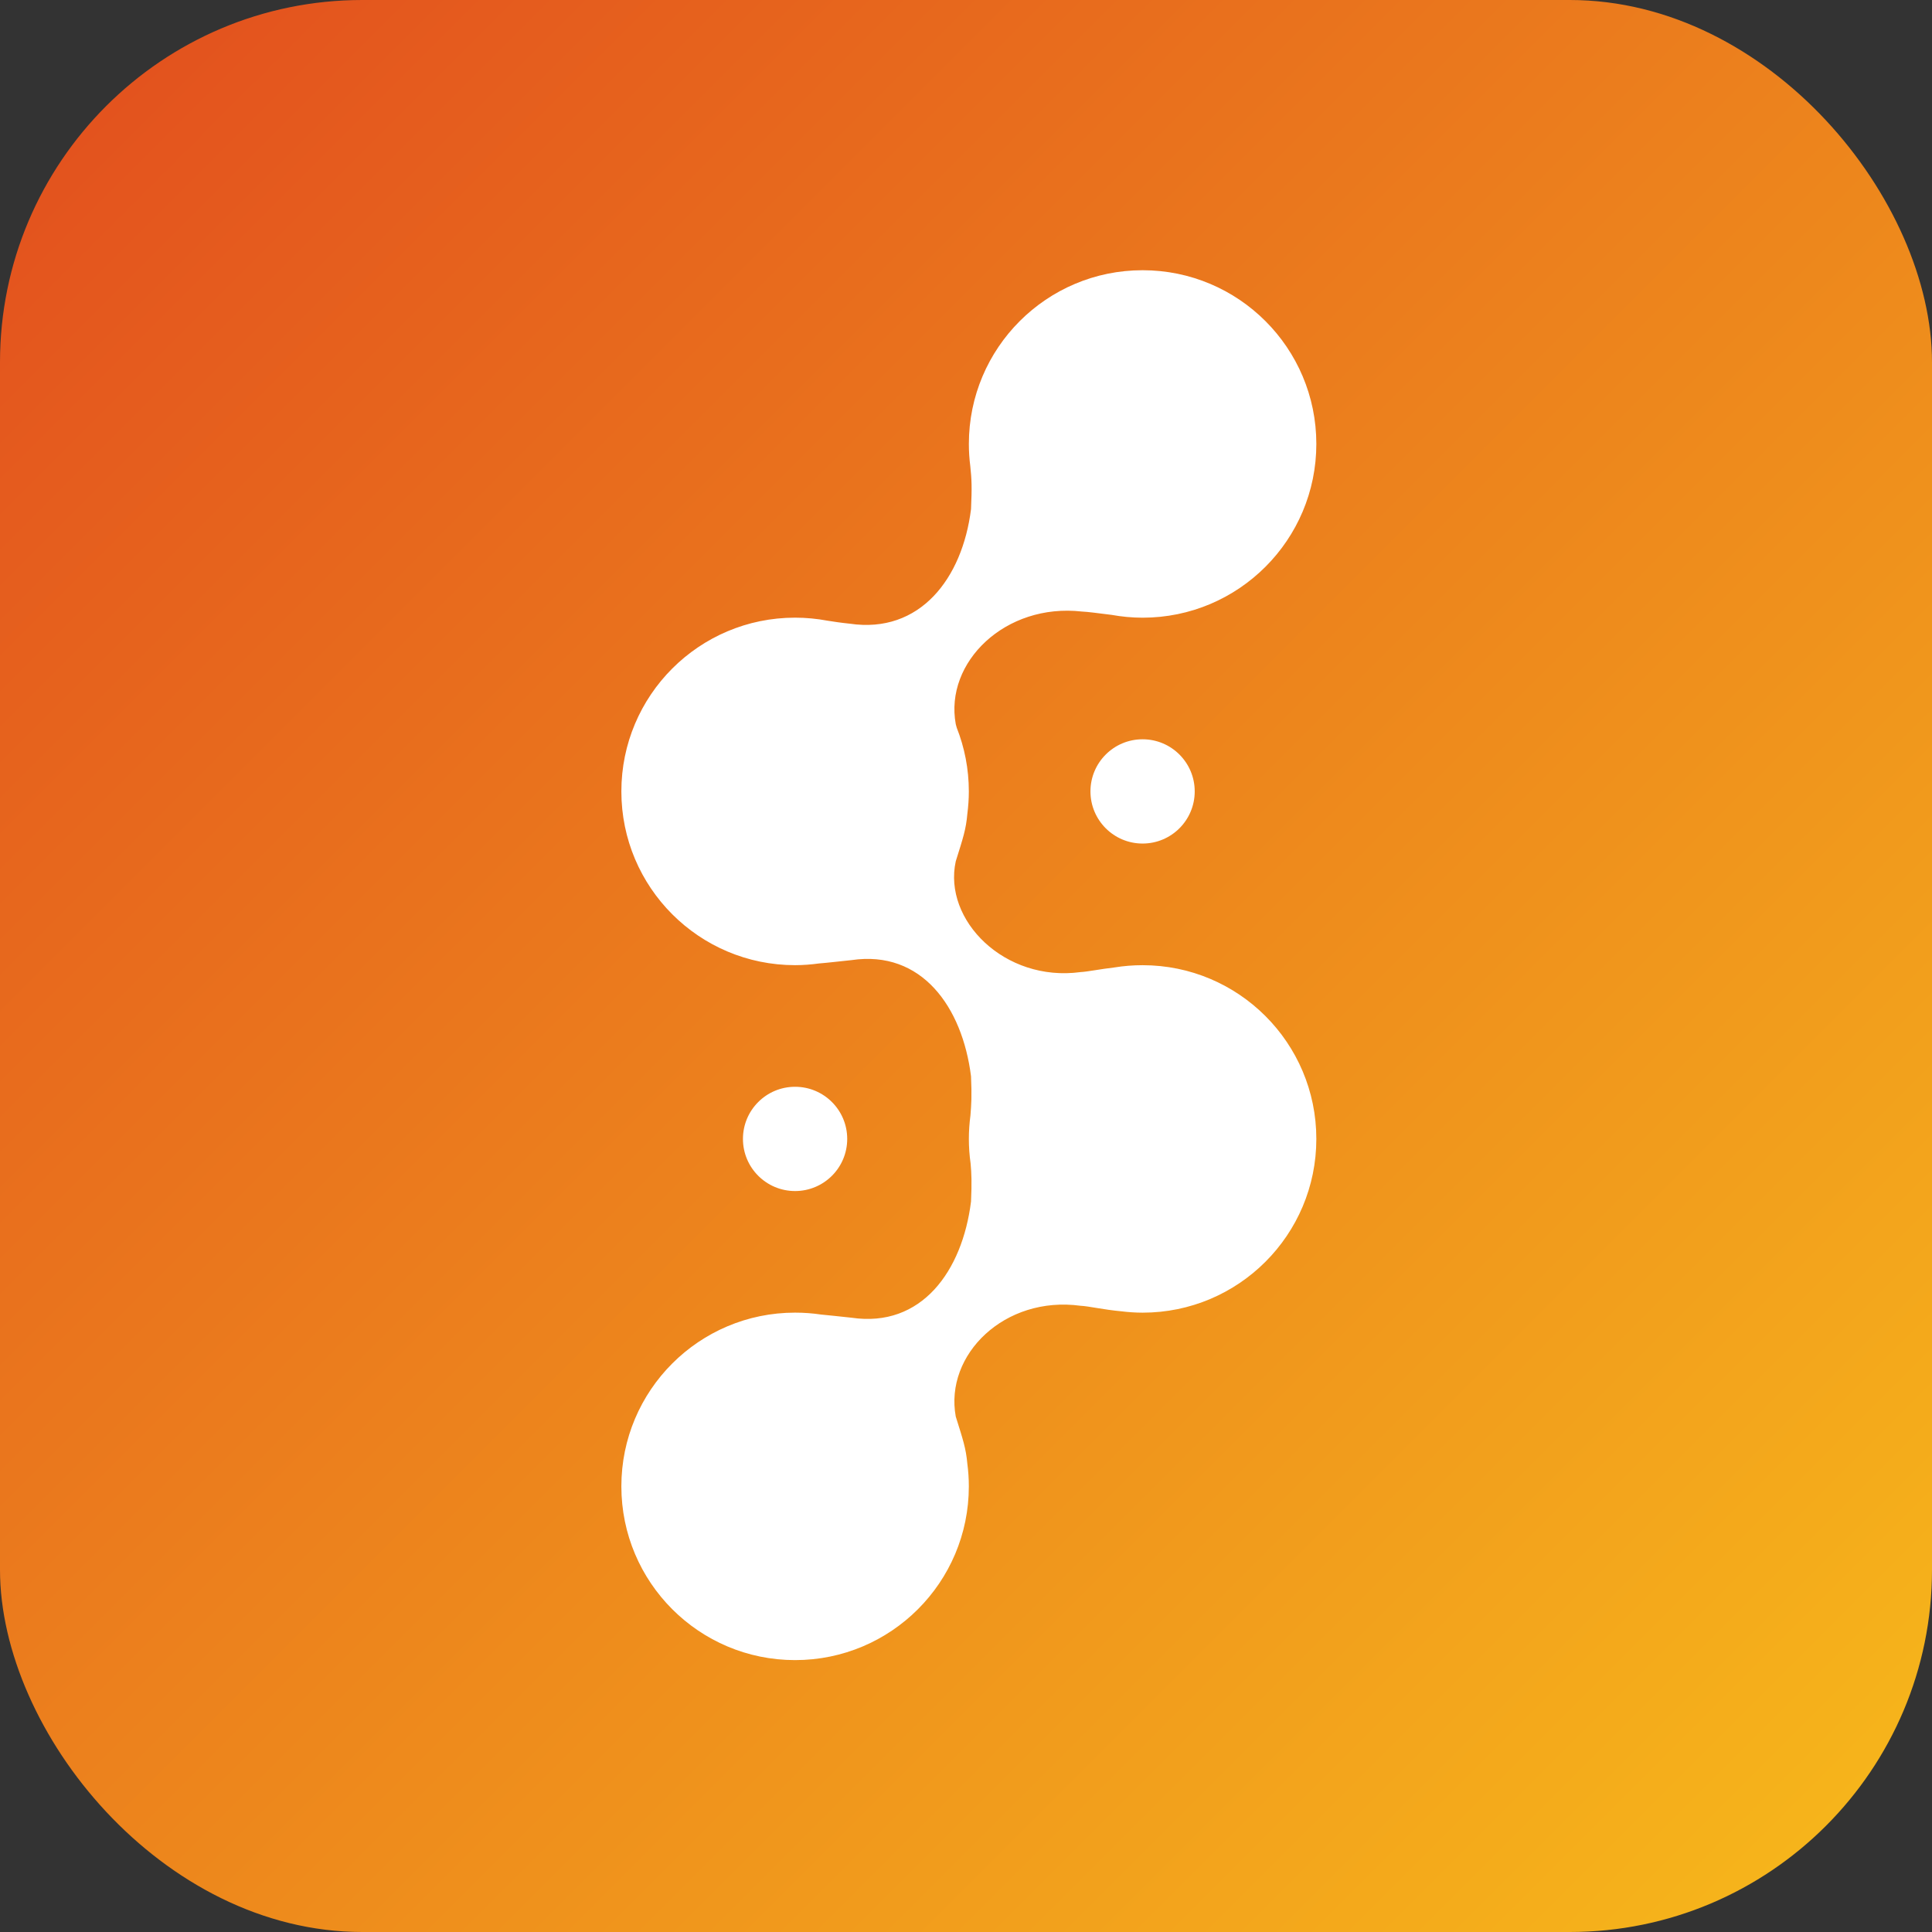 <svg width="60" height="60" viewBox="0 0 60 60" fill="none" xmlns="http://www.w3.org/2000/svg">
<rect x="0" y="0" width="60" height="60" fill="#333333" stroke="none"/>
<g clip-path="url(#clip0_388_9)">
<rect width="60" height="60" rx="11.25" fill="url(#paint0_linear_388_9)"/>
<path d="M35.484 8.392C38.464 8.392 40.88 10.807 40.88 13.787C40.88 16.767 38.464 19.183 35.484 19.183C35.155 19.183 34.832 19.151 34.519 19.095C34.066 19.039 33.784 19 33.6 18.992C31.222 18.723 29.329 20.566 29.682 22.489C29.692 22.527 29.703 22.564 29.712 22.599C29.954 23.212 30.088 23.879 30.088 24.578C30.088 24.814 30.071 25.046 30.042 25.274C30 25.762 29.906 26.033 29.682 26.748C29.282 28.576 31.201 30.509 33.558 30.189C33.775 30.178 34.154 30.098 34.617 30.044C34.9 29.998 35.189 29.975 35.484 29.975C38.464 29.975 40.88 32.39 40.88 35.37C40.88 38.35 38.464 40.766 35.484 40.766C35.261 40.766 35.042 40.75 34.826 40.724C34.27 40.673 33.806 40.563 33.558 40.552C31.201 40.232 29.329 42.07 29.682 43.993C29.903 44.7 29.998 44.973 30.041 45.451C30.072 45.683 30.088 45.92 30.088 46.16C30.088 49.14 27.672 51.556 24.692 51.556C21.712 51.556 19.297 49.14 19.297 46.16C19.297 43.18 21.712 40.765 24.692 40.765C24.965 40.765 25.234 40.785 25.496 40.824C25.748 40.846 26.035 40.881 26.446 40.923C28.621 41.243 29.887 39.473 30.156 37.315C30.183 36.729 30.171 36.439 30.143 36.132C30.107 35.883 30.089 35.629 30.089 35.37C30.089 35.124 30.106 34.881 30.138 34.643C30.165 34.305 30.184 34.037 30.156 33.426C29.886 31.268 28.621 29.497 26.446 29.817C26.002 29.863 25.701 29.9 25.435 29.921C25.192 29.954 24.944 29.974 24.692 29.974C21.713 29.974 19.297 27.558 19.297 24.578C19.297 21.598 21.712 19.182 24.692 19.182C25.036 19.182 25.372 19.215 25.698 19.276C25.888 19.306 26.107 19.34 26.391 19.369C28.566 19.69 29.887 17.969 30.156 15.811C30.187 15.128 30.177 14.889 30.133 14.475C30.104 14.25 30.089 14.02 30.089 13.787C30.089 10.807 32.505 8.392 35.484 8.392Z" fill="white"/>
<circle cx="35.484" cy="24.578" r="1.619" fill="white"/>
<circle cx="24.692" cy="35.37" r="1.619" fill="white"/>
</g>
<defs>
<linearGradient id="paint0_linear_388_9" x1="0" y1="0" x2="60" y2="60" gradientUnits="userSpaceOnUse">
<stop stop-color="#E24D1E"/>
<stop offset="1" stop-color="#F7BA1B"/>
</linearGradient>
<clipPath id="clip0_388_9">
<rect width="60" height="60" fill="white"/>
</clipPath>
</defs>
</svg>
